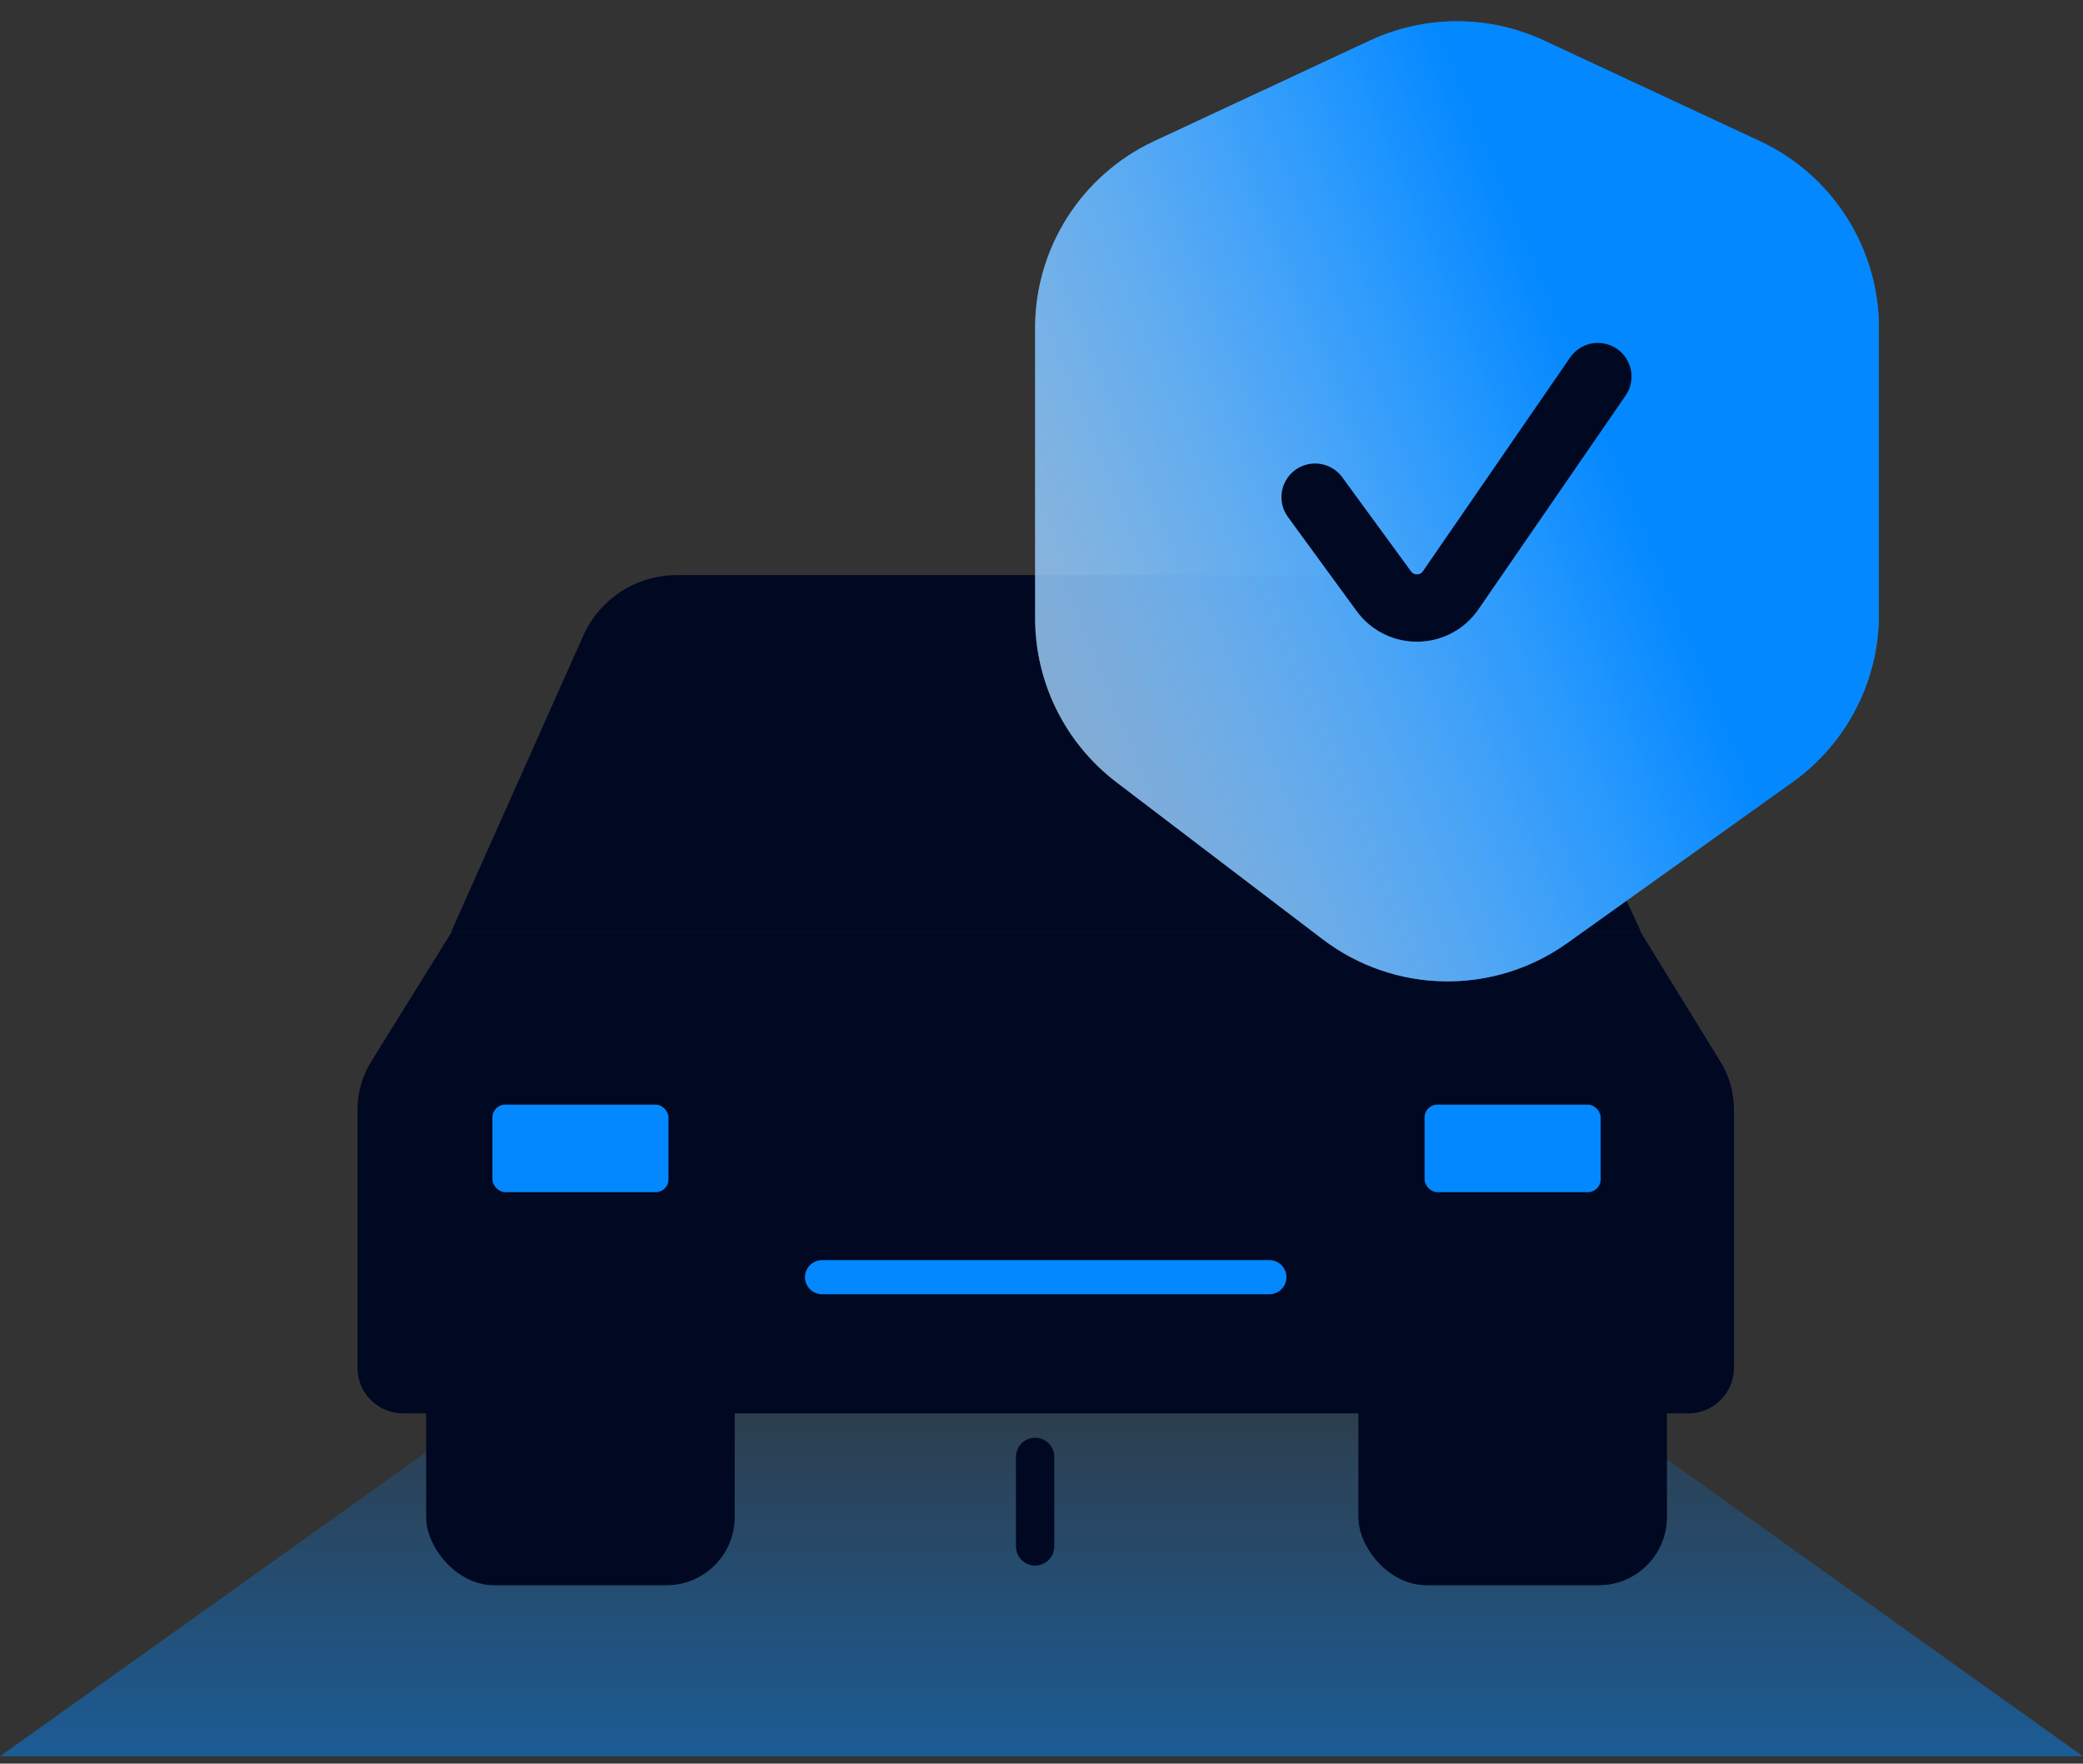 <svg width="163" height="138" viewBox="0 0 163 138" fill="none" xmlns="http://www.w3.org/2000/svg">
<rect x="0" y="0" width="163" height="138" fill="#333333" stroke="none"/>
<path d="M51.841 100.424L111.159 100.424L163 137.424H0L51.841 100.424Z" fill="url(#paint0_linear_359_277)" fill-opacity="0.48"/>
<path d="M51.587 72.881L35.371 72.881L29.048 83.067C28.348 84.195 27.977 85.497 27.977 86.825V107.03C27.977 108.998 29.572 110.593 31.539 110.593L132.123 110.593C134.091 110.593 135.686 108.998 135.686 107.03V86.81C135.686 85.491 135.32 84.198 134.629 83.075L128.354 72.881L114.473 72.881H51.587Z" fill="#000822"/>
<rect x="33.348" y="97.143" width="24.145" height="26.9" rx="5.344" fill="#000822"/>
<rect x="106.297" y="97.143" width="24.145" height="26.9" rx="5.344" fill="#000822"/>
<path d="M45.64 49.75C46.928 46.861 49.796 45 52.96 45H110.285C113.4 45 116.233 46.804 117.549 49.627L128.396 72.881H35.32L45.64 49.75Z" fill="#000822"/>
<path d="M64.328 99.936H99.332" stroke="#0388FF" stroke-width="2.672" stroke-linecap="round"/>
<rect x="38.531" y="86.436" width="13.78" height="6.849" rx="1" fill="#0388FF"/>
<rect x="111.477" y="86.436" width="13.78" height="6.849" rx="1" fill="#0388FF"/>
<path d="M107.195 3.179L90.319 11.046C84.634 13.697 81 19.401 81 25.673V48.367C81 53.406 83.353 58.155 87.362 61.207L103.499 73.492C109.131 77.78 116.899 77.897 122.658 73.781L140.274 61.191C144.512 58.161 147.028 53.272 147.028 48.062V25.673C147.028 19.401 143.393 13.697 137.709 11.046L120.833 3.179C116.51 1.164 111.518 1.164 107.195 3.179Z" fill="url(#paint1_linear_359_277)"/>
<path d="M107.195 3.179L90.319 11.046C84.634 13.697 81 19.401 81 25.673V48.367C81 53.406 83.353 58.155 87.362 61.207L103.499 73.492C109.131 77.78 116.899 77.897 122.658 73.781L140.274 61.191C144.512 58.161 147.028 53.272 147.028 48.062V25.673C147.028 19.401 143.393 13.697 137.709 11.046L120.833 3.179C116.51 1.164 111.518 1.164 107.195 3.179Z" fill="url(#paint2_linear_359_277)"/>
<path d="M102.91 38.901L108.29 46.262C109.593 48.045 112.266 48.007 113.519 46.188L125.036 29.465" stroke="#000822" stroke-width="5.266" stroke-linecap="round"/>
<path d="M81 121L81 114" stroke="#000822" stroke-width="3" stroke-linecap="round"/>
<defs>
<linearGradient id="paint0_linear_359_277" x1="86.726" y1="100.424" x2="86.726" y2="137.424" gradientUnits="userSpaceOnUse">
<stop stop-color="#0388FF" stop-opacity="0"/>
<stop offset="1" stop-color="#0388FF"/>
</linearGradient>
<linearGradient id="paint1_linear_359_277" x1="58.285" y1="69.511" x2="128.595" y2="40.431" gradientUnits="userSpaceOnUse">
<stop stop-color="white" stop-opacity="0.3"/>
<stop offset="1" stop-color="#0388FF"/>
</linearGradient>
<linearGradient id="paint2_linear_359_277" x1="58.285" y1="69.511" x2="128.595" y2="40.431" gradientUnits="userSpaceOnUse">
<stop stop-color="white" stop-opacity="0.3"/>
<stop offset="1" stop-color="#0388FF"/>
</linearGradient>
</defs>
</svg>

